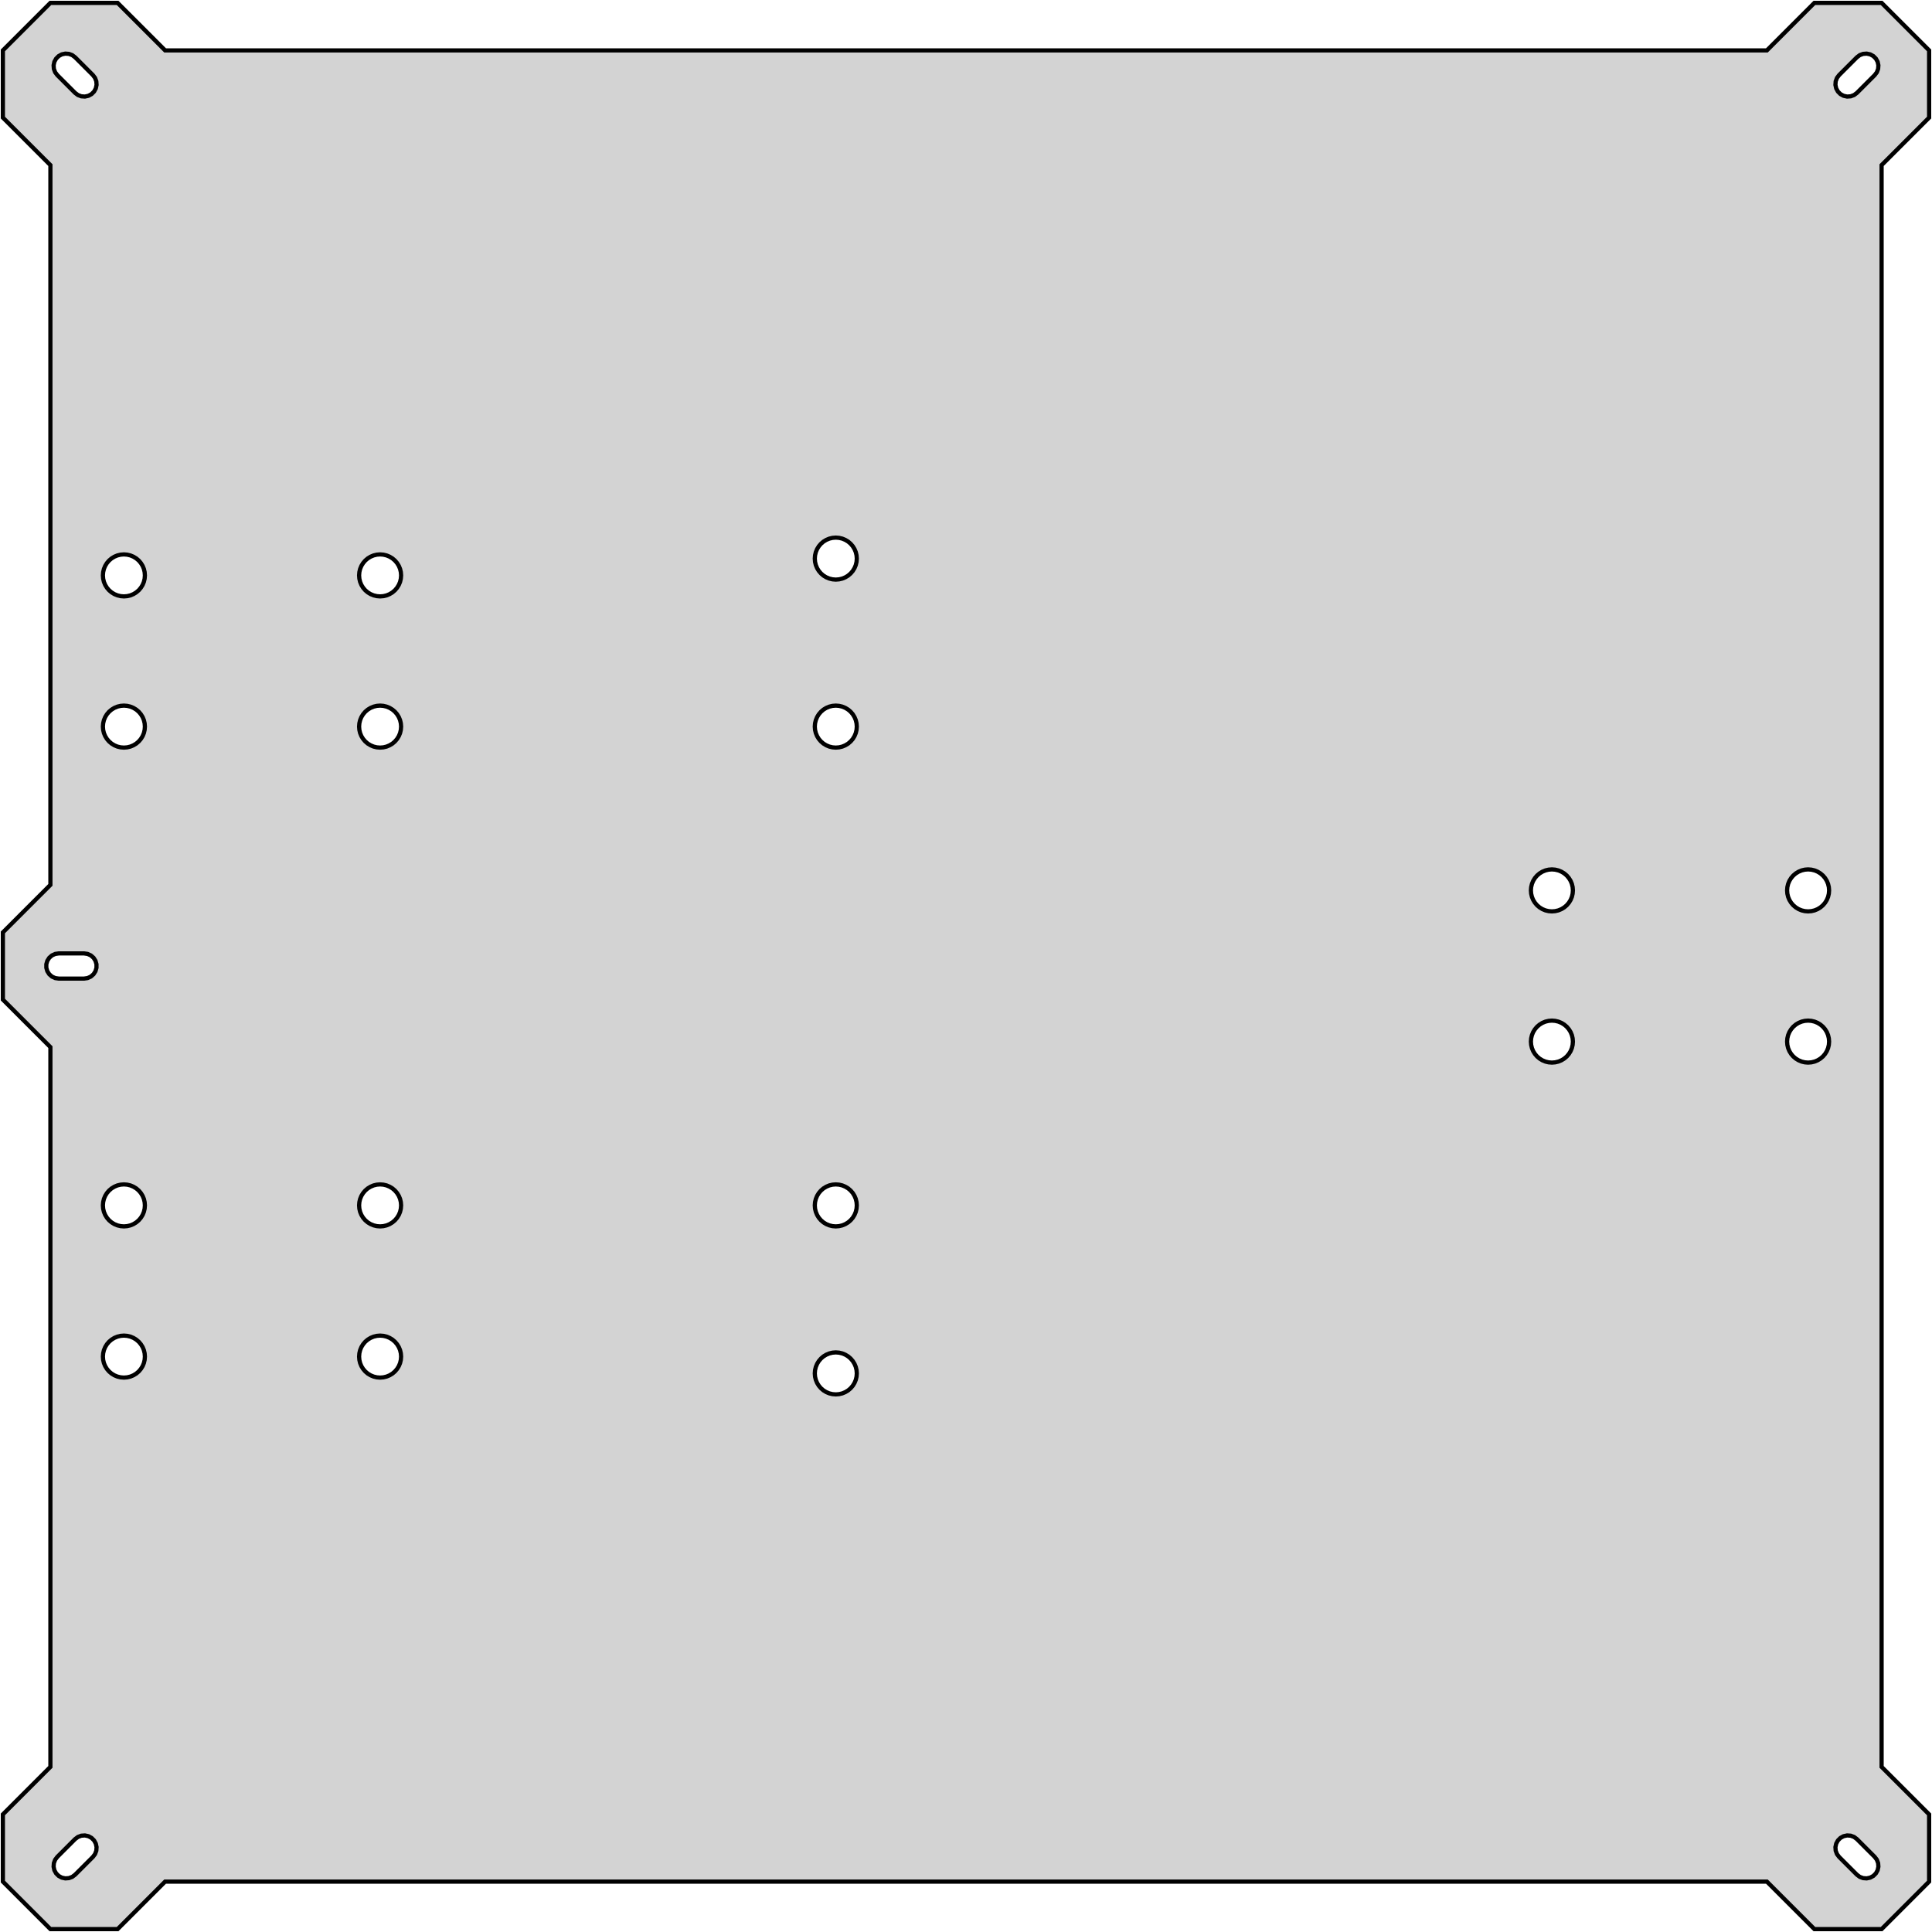 <?xml version="1.0" standalone="no"?>
<!DOCTYPE svg PUBLIC "-//W3C//DTD SVG 1.1//EN" "http://www.w3.org/Graphics/SVG/1.1/DTD/svg11.dtd">
<svg width="230mm" height="230mm" viewBox="-115 -115 230 230" xmlns="http://www.w3.org/2000/svg" version="1.1">
<title>OpenSCAD Model</title>
<path d="
M -95.343,109 L 95.343,109 L 101,114.657 L 109,114.657 L 114.657,109 L 114.657,101
 L 109,95.343 L 109,-95.343 L 114.657,-101 L 114.657,-109 L 109,-114.657 L 101,-114.657
 L 95.343,-109 L -95.343,-109 L -101,-114.657 L -109,-114.657 L -114.657,-109 L -114.657,-101
 L -109,-95.343 L -109,-9.657 L -114.657,-4 L -114.657,4 L -109,9.657 L -109,95.343
 L -114.657,101 L -114.657,109 L -109,114.657 L -101,114.657 z
M -105.319,-103.534 L -105.719,-103.683 L -106.061,-103.939 L -108.182,-106.061 L -108.438,-106.402 L -108.587,-106.802
 L -108.617,-107.228 L -108.527,-107.646 L -108.322,-108.02 L -108.02,-108.322 L -107.646,-108.527 L -107.228,-108.617
 L -106.802,-108.587 L -106.402,-108.438 L -106.061,-108.182 L -103.939,-106.061 L -103.683,-105.719 L -103.534,-105.319
 L -103.504,-104.893 L -103.595,-104.476 L -103.799,-104.101 L -104.101,-103.799 L -104.476,-103.595 L -104.893,-103.504
 z
M 104.476,-103.595 L 104.101,-103.799 L 103.799,-104.101 L 103.595,-104.476 L 103.504,-104.893 L 103.534,-105.319
 L 103.683,-105.719 L 103.939,-106.061 L 106.061,-108.182 L 106.402,-108.438 L 106.802,-108.587 L 107.228,-108.617
 L 107.646,-108.527 L 108.02,-108.322 L 108.322,-108.02 L 108.527,-107.646 L 108.617,-107.228 L 108.587,-106.802
 L 108.438,-106.402 L 108.182,-106.061 L 106.061,-103.939 L 105.719,-103.683 L 105.319,-103.534 L 104.893,-103.504
 z
M -15.891,-46.031 L -16.273,-46.122 L -16.635,-46.273 L -16.97,-46.477 L -17.268,-46.732 L -17.523,-47.031
 L -17.727,-47.365 L -17.878,-47.727 L -17.969,-48.109 L -18,-48.5 L -17.969,-48.891 L -17.878,-49.273
 L -17.727,-49.635 L -17.523,-49.969 L -17.268,-50.268 L -16.97,-50.523 L -16.635,-50.727 L -16.273,-50.878
 L -15.891,-50.969 L -15.5,-51 L -15.109,-50.969 L -14.727,-50.878 L -14.365,-50.727 L -14.03,-50.523
 L -13.732,-50.268 L -13.477,-49.969 L -13.273,-49.635 L -13.122,-49.273 L -13.031,-48.891 L -13,-48.5
 L -13.031,-48.109 L -13.122,-47.727 L -13.273,-47.365 L -13.477,-47.031 L -13.732,-46.732 L -14.03,-46.477
 L -14.365,-46.273 L -14.727,-46.122 L -15.109,-46.031 L -15.5,-46 z
M -100.641,-44.031 L -101.023,-44.122 L -101.385,-44.273 L -101.719,-44.477 L -102.018,-44.732 L -102.273,-45.031
 L -102.478,-45.365 L -102.628,-45.727 L -102.719,-46.109 L -102.75,-46.5 L -102.719,-46.891 L -102.628,-47.273
 L -102.478,-47.635 L -102.273,-47.969 L -102.018,-48.268 L -101.719,-48.523 L -101.385,-48.727 L -101.023,-48.878
 L -100.641,-48.969 L -100.25,-49 L -99.859,-48.969 L -99.478,-48.878 L -99.115,-48.727 L -98.781,-48.523
 L -98.482,-48.268 L -98.228,-47.969 L -98.022,-47.635 L -97.872,-47.273 L -97.781,-46.891 L -97.75,-46.5
 L -97.781,-46.109 L -97.872,-45.727 L -98.022,-45.365 L -98.228,-45.031 L -98.482,-44.732 L -98.781,-44.477
 L -99.115,-44.273 L -99.478,-44.122 L -99.859,-44.031 L -100.25,-44 z
M -70.141,-44.031 L -70.522,-44.122 L -70.885,-44.273 L -71.219,-44.477 L -71.518,-44.732 L -71.772,-45.031
 L -71.978,-45.365 L -72.128,-45.727 L -72.219,-46.109 L -72.25,-46.5 L -72.219,-46.891 L -72.128,-47.273
 L -71.978,-47.635 L -71.772,-47.969 L -71.518,-48.268 L -71.219,-48.523 L -70.885,-48.727 L -70.522,-48.878
 L -70.141,-48.969 L -69.75,-49 L -69.359,-48.969 L -68.978,-48.878 L -68.615,-48.727 L -68.281,-48.523
 L -67.982,-48.268 L -67.728,-47.969 L -67.522,-47.635 L -67.372,-47.273 L -67.281,-46.891 L -67.25,-46.5
 L -67.281,-46.109 L -67.372,-45.727 L -67.522,-45.365 L -67.728,-45.031 L -67.982,-44.732 L -68.281,-44.477
 L -68.615,-44.273 L -68.978,-44.122 L -69.359,-44.031 L -69.75,-44 z
M -15.891,-26.031 L -16.273,-26.122 L -16.635,-26.273 L -16.97,-26.477 L -17.268,-26.732 L -17.523,-27.03
 L -17.727,-27.365 L -17.878,-27.727 L -17.969,-28.109 L -18,-28.5 L -17.969,-28.891 L -17.878,-29.273
 L -17.727,-29.635 L -17.523,-29.97 L -17.268,-30.268 L -16.97,-30.523 L -16.635,-30.727 L -16.273,-30.878
 L -15.891,-30.969 L -15.5,-31 L -15.109,-30.969 L -14.727,-30.878 L -14.365,-30.727 L -14.03,-30.523
 L -13.732,-30.268 L -13.477,-29.97 L -13.273,-29.635 L -13.122,-29.273 L -13.031,-28.891 L -13,-28.5
 L -13.031,-28.109 L -13.122,-27.727 L -13.273,-27.365 L -13.477,-27.03 L -13.732,-26.732 L -14.03,-26.477
 L -14.365,-26.273 L -14.727,-26.122 L -15.109,-26.031 L -15.5,-26 z
M -100.641,-26.031 L -101.023,-26.122 L -101.385,-26.273 L -101.719,-26.477 L -102.018,-26.732 L -102.273,-27.03
 L -102.478,-27.365 L -102.628,-27.727 L -102.719,-28.109 L -102.75,-28.5 L -102.719,-28.891 L -102.628,-29.273
 L -102.478,-29.635 L -102.273,-29.97 L -102.018,-30.268 L -101.719,-30.523 L -101.385,-30.727 L -101.023,-30.878
 L -100.641,-30.969 L -100.25,-31 L -99.859,-30.969 L -99.478,-30.878 L -99.115,-30.727 L -98.781,-30.523
 L -98.482,-30.268 L -98.228,-29.97 L -98.022,-29.635 L -97.872,-29.273 L -97.781,-28.891 L -97.75,-28.5
 L -97.781,-28.109 L -97.872,-27.727 L -98.022,-27.365 L -98.228,-27.03 L -98.482,-26.732 L -98.781,-26.477
 L -99.115,-26.273 L -99.478,-26.122 L -99.859,-26.031 L -100.25,-26 z
M -70.141,-26.031 L -70.522,-26.122 L -70.885,-26.273 L -71.219,-26.477 L -71.518,-26.732 L -71.772,-27.03
 L -71.978,-27.365 L -72.128,-27.727 L -72.219,-28.109 L -72.25,-28.5 L -72.219,-28.891 L -72.128,-29.273
 L -71.978,-29.635 L -71.772,-29.97 L -71.518,-30.268 L -71.219,-30.523 L -70.885,-30.727 L -70.522,-30.878
 L -70.141,-30.969 L -69.75,-31 L -69.359,-30.969 L -68.978,-30.878 L -68.615,-30.727 L -68.281,-30.523
 L -67.982,-30.268 L -67.728,-29.97 L -67.522,-29.635 L -67.372,-29.273 L -67.281,-28.891 L -67.25,-28.5
 L -67.281,-28.109 L -67.372,-27.727 L -67.522,-27.365 L -67.728,-27.03 L -67.982,-26.732 L -68.281,-26.477
 L -68.615,-26.273 L -68.978,-26.122 L -69.359,-26.031 L -69.75,-26 z
M 69.359,-6.531 L 68.978,-6.622 L 68.615,-6.772 L 68.281,-6.977 L 67.982,-7.232 L 67.728,-7.531
 L 67.522,-7.865 L 67.372,-8.227 L 67.281,-8.609 L 67.25,-9 L 67.281,-9.391 L 67.372,-9.773
 L 67.522,-10.135 L 67.728,-10.47 L 67.982,-10.768 L 68.281,-11.023 L 68.615,-11.227 L 68.978,-11.378
 L 69.359,-11.469 L 69.75,-11.5 L 70.141,-11.469 L 70.522,-11.378 L 70.885,-11.227 L 71.219,-11.023
 L 71.518,-10.768 L 71.772,-10.47 L 71.978,-10.135 L 72.128,-9.773 L 72.219,-9.391 L 72.25,-9
 L 72.219,-8.609 L 72.128,-8.227 L 71.978,-7.865 L 71.772,-7.531 L 71.518,-7.232 L 71.219,-6.977
 L 70.885,-6.772 L 70.522,-6.622 L 70.141,-6.531 L 69.75,-6.5 z
M 99.859,-6.531 L 99.478,-6.622 L 99.115,-6.772 L 98.781,-6.977 L 98.482,-7.232 L 98.228,-7.531
 L 98.022,-7.865 L 97.872,-8.227 L 97.781,-8.609 L 97.75,-9 L 97.781,-9.391 L 97.872,-9.773
 L 98.022,-10.135 L 98.228,-10.47 L 98.482,-10.768 L 98.781,-11.023 L 99.115,-11.227 L 99.478,-11.378
 L 99.859,-11.469 L 100.25,-11.5 L 100.641,-11.469 L 101.023,-11.378 L 101.385,-11.227 L 101.719,-11.023
 L 102.018,-10.768 L 102.273,-10.47 L 102.478,-10.135 L 102.628,-9.773 L 102.719,-9.391 L 102.75,-9
 L 102.719,-8.609 L 102.628,-8.227 L 102.478,-7.865 L 102.273,-7.531 L 102.018,-7.232 L 101.719,-6.977
 L 101.385,-6.772 L 101.023,-6.622 L 100.641,-6.531 L 100.25,-6.5 z
M -108,1.5 L -108.423,1.439 L -108.811,1.262 L -109.134,0.982 L -109.364,0.623 L -109.485,0.213
 L -109.485,-0.213 L -109.364,-0.623 L -109.134,-0.982 L -108.811,-1.262 L -108.423,-1.439 L -108,-1.5
 L -105,-1.5 L -104.577,-1.439 L -104.189,-1.262 L -103.866,-0.982 L -103.636,-0.623 L -103.515,-0.213
 L -103.515,0.213 L -103.636,0.623 L -103.866,0.982 L -104.189,1.262 L -104.577,1.439 L -105,1.5
 z
M 69.359,11.469 L 68.978,11.378 L 68.615,11.227 L 68.281,11.023 L 67.982,10.768 L 67.728,10.47
 L 67.522,10.135 L 67.372,9.773 L 67.281,9.391 L 67.25,9 L 67.281,8.609 L 67.372,8.227
 L 67.522,7.865 L 67.728,7.531 L 67.982,7.232 L 68.281,6.977 L 68.615,6.772 L 68.978,6.622
 L 69.359,6.531 L 69.75,6.5 L 70.141,6.531 L 70.522,6.622 L 70.885,6.772 L 71.219,6.977
 L 71.518,7.232 L 71.772,7.531 L 71.978,7.865 L 72.128,8.227 L 72.219,8.609 L 72.25,9
 L 72.219,9.391 L 72.128,9.773 L 71.978,10.135 L 71.772,10.47 L 71.518,10.768 L 71.219,11.023
 L 70.885,11.227 L 70.522,11.378 L 70.141,11.469 L 69.75,11.5 z
M 99.859,11.469 L 99.478,11.378 L 99.115,11.227 L 98.781,11.023 L 98.482,10.768 L 98.228,10.47
 L 98.022,10.135 L 97.872,9.773 L 97.781,9.391 L 97.75,9 L 97.781,8.609 L 97.872,8.227
 L 98.022,7.865 L 98.228,7.531 L 98.482,7.232 L 98.781,6.977 L 99.115,6.772 L 99.478,6.622
 L 99.859,6.531 L 100.25,6.5 L 100.641,6.531 L 101.023,6.622 L 101.385,6.772 L 101.719,6.977
 L 102.018,7.232 L 102.273,7.531 L 102.478,7.865 L 102.628,8.227 L 102.719,8.609 L 102.75,9
 L 102.719,9.391 L 102.628,9.773 L 102.478,10.135 L 102.273,10.47 L 102.018,10.768 L 101.719,11.023
 L 101.385,11.227 L 101.023,11.378 L 100.641,11.469 L 100.25,11.5 z
M -15.891,30.969 L -16.273,30.878 L -16.635,30.727 L -16.97,30.523 L -17.268,30.268 L -17.523,29.97
 L -17.727,29.635 L -17.878,29.273 L -17.969,28.891 L -18,28.5 L -17.969,28.109 L -17.878,27.727
 L -17.727,27.365 L -17.523,27.03 L -17.268,26.732 L -16.97,26.477 L -16.635,26.273 L -16.273,26.122
 L -15.891,26.031 L -15.5,26 L -15.109,26.031 L -14.727,26.122 L -14.365,26.273 L -14.03,26.477
 L -13.732,26.732 L -13.477,27.03 L -13.273,27.365 L -13.122,27.727 L -13.031,28.109 L -13,28.5
 L -13.031,28.891 L -13.122,29.273 L -13.273,29.635 L -13.477,29.97 L -13.732,30.268 L -14.03,30.523
 L -14.365,30.727 L -14.727,30.878 L -15.109,30.969 L -15.5,31 z
M -100.641,30.969 L -101.023,30.878 L -101.385,30.727 L -101.719,30.523 L -102.018,30.268 L -102.273,29.97
 L -102.478,29.635 L -102.628,29.273 L -102.719,28.891 L -102.75,28.5 L -102.719,28.109 L -102.628,27.727
 L -102.478,27.365 L -102.273,27.03 L -102.018,26.732 L -101.719,26.477 L -101.385,26.273 L -101.023,26.122
 L -100.641,26.031 L -100.25,26 L -99.859,26.031 L -99.478,26.122 L -99.115,26.273 L -98.781,26.477
 L -98.482,26.732 L -98.228,27.03 L -98.022,27.365 L -97.872,27.727 L -97.781,28.109 L -97.75,28.5
 L -97.781,28.891 L -97.872,29.273 L -98.022,29.635 L -98.228,29.97 L -98.482,30.268 L -98.781,30.523
 L -99.115,30.727 L -99.478,30.878 L -99.859,30.969 L -100.25,31 z
M -70.141,30.969 L -70.522,30.878 L -70.885,30.727 L -71.219,30.523 L -71.518,30.268 L -71.772,29.97
 L -71.978,29.635 L -72.128,29.273 L -72.219,28.891 L -72.25,28.5 L -72.219,28.109 L -72.128,27.727
 L -71.978,27.365 L -71.772,27.03 L -71.518,26.732 L -71.219,26.477 L -70.885,26.273 L -70.522,26.122
 L -70.141,26.031 L -69.75,26 L -69.359,26.031 L -68.978,26.122 L -68.615,26.273 L -68.281,26.477
 L -67.982,26.732 L -67.728,27.03 L -67.522,27.365 L -67.372,27.727 L -67.281,28.109 L -67.25,28.5
 L -67.281,28.891 L -67.372,29.273 L -67.522,29.635 L -67.728,29.97 L -67.982,30.268 L -68.281,30.523
 L -68.615,30.727 L -68.978,30.878 L -69.359,30.969 L -69.75,31 z
M -100.641,48.969 L -101.023,48.878 L -101.385,48.727 L -101.719,48.523 L -102.018,48.268 L -102.273,47.969
 L -102.478,47.635 L -102.628,47.273 L -102.719,46.891 L -102.75,46.5 L -102.719,46.109 L -102.628,45.727
 L -102.478,45.365 L -102.273,45.031 L -102.018,44.732 L -101.719,44.477 L -101.385,44.273 L -101.023,44.122
 L -100.641,44.031 L -100.25,44 L -99.859,44.031 L -99.478,44.122 L -99.115,44.273 L -98.781,44.477
 L -98.482,44.732 L -98.228,45.031 L -98.022,45.365 L -97.872,45.727 L -97.781,46.109 L -97.75,46.5
 L -97.781,46.891 L -97.872,47.273 L -98.022,47.635 L -98.228,47.969 L -98.482,48.268 L -98.781,48.523
 L -99.115,48.727 L -99.478,48.878 L -99.859,48.969 L -100.25,49 z
M -70.141,48.969 L -70.522,48.878 L -70.885,48.727 L -71.219,48.523 L -71.518,48.268 L -71.772,47.969
 L -71.978,47.635 L -72.128,47.273 L -72.219,46.891 L -72.25,46.5 L -72.219,46.109 L -72.128,45.727
 L -71.978,45.365 L -71.772,45.031 L -71.518,44.732 L -71.219,44.477 L -70.885,44.273 L -70.522,44.122
 L -70.141,44.031 L -69.75,44 L -69.359,44.031 L -68.978,44.122 L -68.615,44.273 L -68.281,44.477
 L -67.982,44.732 L -67.728,45.031 L -67.522,45.365 L -67.372,45.727 L -67.281,46.109 L -67.25,46.5
 L -67.281,46.891 L -67.372,47.273 L -67.522,47.635 L -67.728,47.969 L -67.982,48.268 L -68.281,48.523
 L -68.615,48.727 L -68.978,48.878 L -69.359,48.969 L -69.75,49 z
M -15.891,50.969 L -16.273,50.878 L -16.635,50.727 L -16.97,50.523 L -17.268,50.268 L -17.523,49.969
 L -17.727,49.635 L -17.878,49.273 L -17.969,48.891 L -18,48.5 L -17.969,48.109 L -17.878,47.727
 L -17.727,47.365 L -17.523,47.031 L -17.268,46.732 L -16.97,46.477 L -16.635,46.273 L -16.273,46.122
 L -15.891,46.031 L -15.5,46 L -15.109,46.031 L -14.727,46.122 L -14.365,46.273 L -14.03,46.477
 L -13.732,46.732 L -13.477,47.031 L -13.273,47.365 L -13.122,47.727 L -13.031,48.109 L -13,48.5
 L -13.031,48.891 L -13.122,49.273 L -13.273,49.635 L -13.477,49.969 L -13.732,50.268 L -14.03,50.523
 L -14.365,50.727 L -14.727,50.878 L -15.109,50.969 L -15.5,51 z
M 106.802,108.587 L 106.402,108.438 L 106.061,108.182 L 103.939,106.061 L 103.683,105.719 L 103.534,105.319
 L 103.504,104.893 L 103.595,104.476 L 103.799,104.101 L 104.101,103.799 L 104.476,103.595 L 104.893,103.504
 L 105.319,103.534 L 105.719,103.683 L 106.061,103.939 L 108.182,106.061 L 108.438,106.402 L 108.587,106.802
 L 108.617,107.228 L 108.527,107.646 L 108.322,108.02 L 108.02,108.322 L 107.646,108.527 L 107.228,108.617
 z
M -107.646,108.527 L -108.02,108.322 L -108.322,108.02 L -108.527,107.646 L -108.617,107.228 L -108.587,106.802
 L -108.438,106.402 L -108.182,106.061 L -106.061,103.939 L -105.719,103.683 L -105.319,103.534 L -104.893,103.504
 L -104.476,103.595 L -104.101,103.799 L -103.799,104.101 L -103.595,104.476 L -103.504,104.893 L -103.534,105.319
 L -103.683,105.719 L -103.939,106.061 L -106.061,108.182 L -106.402,108.438 L -106.802,108.587 L -107.228,108.617
 z
" stroke="black" fill="lightgray" stroke-width="0.5"/>
</svg>
